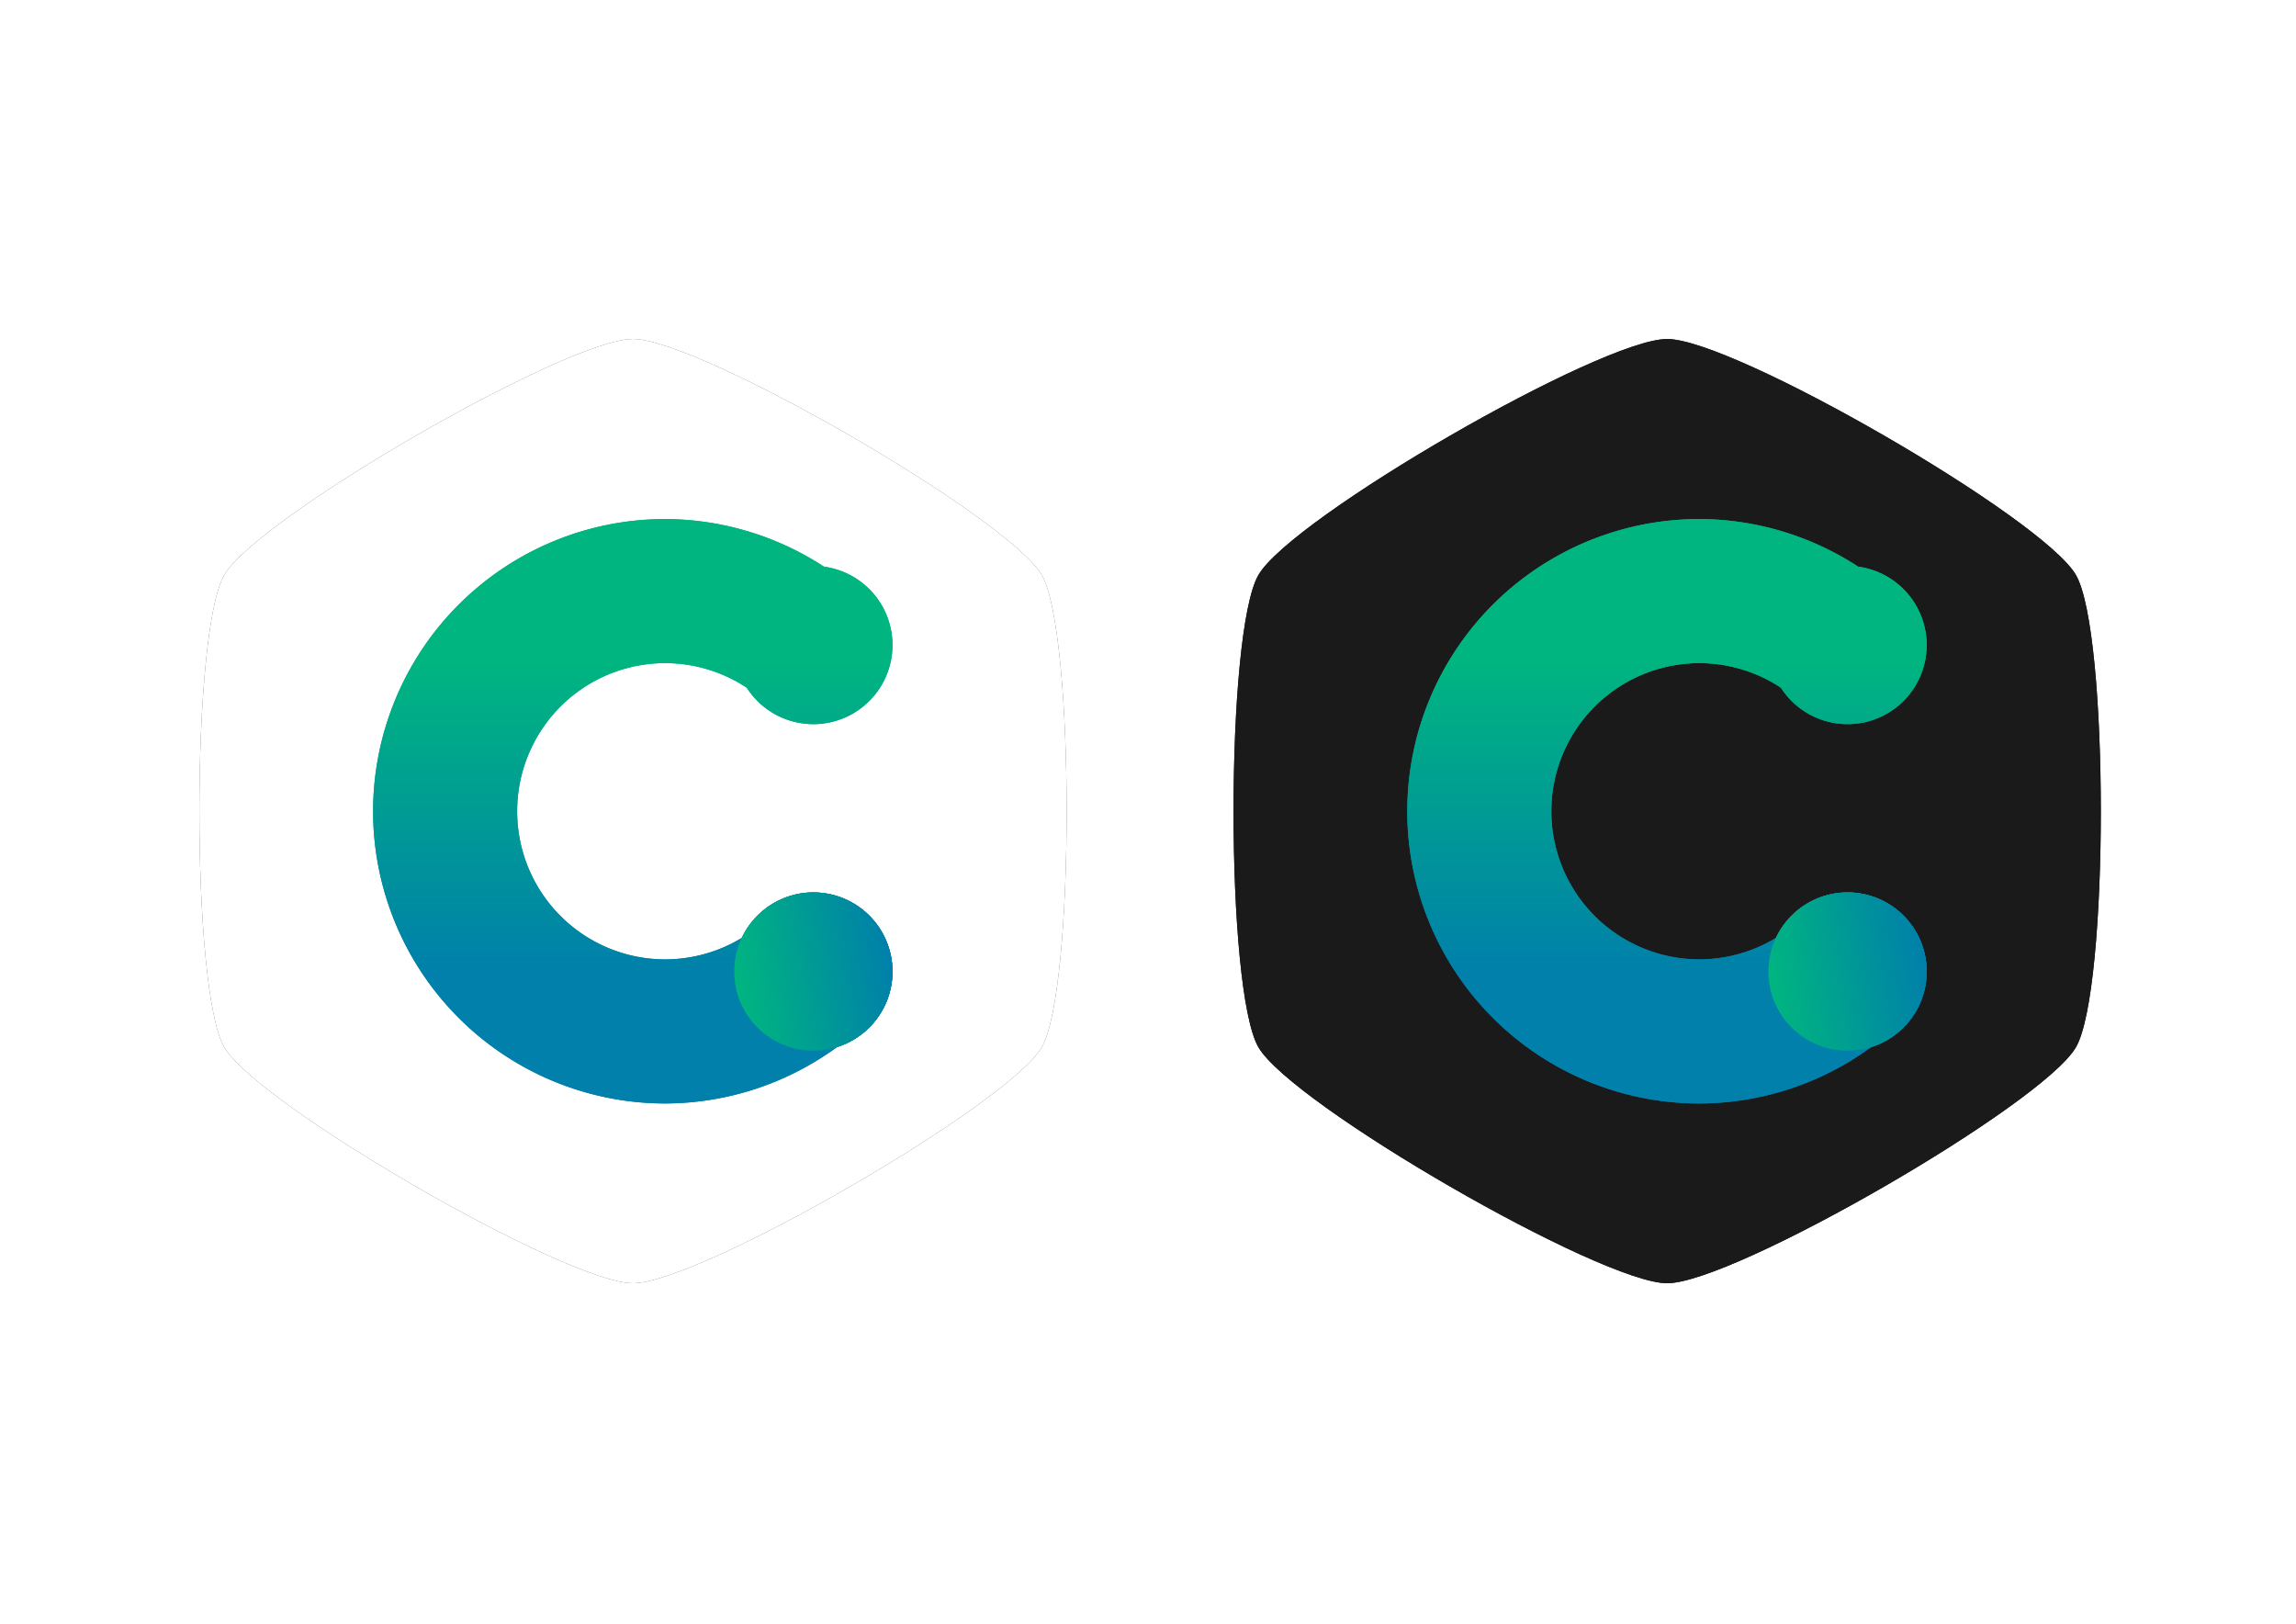 <?xml version="1.0" encoding="UTF-8" standalone="no"?>
<!-- Created with Inkscape (http://www.inkscape.org/) -->

<svg
   xmlns:dc="http://purl.org/dc/elements/1.1/"
   xmlns:cc="http://creativecommons.org/ns#"
   xmlns:rdf="http://www.w3.org/1999/02/22-rdf-syntax-ns#"
   xmlns:svg="http://www.w3.org/2000/svg"
   xmlns="http://www.w3.org/2000/svg"
   xmlns:xlink="http://www.w3.org/1999/xlink"
   xmlns:sodipodi="http://sodipodi.sourceforge.net/DTD/sodipodi-0.dtd"
   xmlns:inkscape="http://www.inkscape.org/namespaces/inkscape"
   width="1122.52"
   height="793.701"
   viewBox="0 0 297 210"
   version="1.1"
   id="svg26966"
   inkscape:version="0.92.1 unknown"
   sodipodi:docname="Glow light C #1.svg">
  <defs
     id="defs26960">
    <linearGradient
       inkscape:collect="always"
       id="linearGradient31786">
      <stop
         style="stop-color:#0080aa;stop-opacity:1"
         offset="0"
         id="stop31782" />
      <stop
         style="stop-color:#00b580;stop-opacity:1"
         offset="1"
         id="stop31784" />
    </linearGradient>
    <linearGradient
       inkscape:collect="always"
       id="linearGradient31762">
      <stop
         style="stop-color:#0080aa;stop-opacity:1;"
         offset="0"
         id="stop31758" />
      <stop
         style="stop-color:#0080aa;stop-opacity:0;"
         offset="1"
         id="stop31760" />
    </linearGradient>
    <linearGradient
       inkscape:collect="always"
       xlink:href="#linearGradient31762"
       id="linearGradient31764"
       x1="-199.231"
       y1="191.431"
       x2="-199.231"
       y2="149.948"
       gradientUnits="userSpaceOnUse" />
    <linearGradient
       inkscape:collect="always"
       xlink:href="#linearGradient31786"
       id="linearGradient31788"
       x1="-199.231"
       y1="191.431"
       x2="-199.231"
       y2="151.071"
       gradientUnits="userSpaceOnUse" />
    <linearGradient
       inkscape:collect="always"
       xlink:href="#linearGradient31786"
       id="linearGradient31796"
       x1="-188.912"
       y1="191.431"
       x2="-209.021"
       y2="194.692"
       gradientUnits="userSpaceOnUse" />
    <filter
       inkscape:collect="always"
       style="color-interpolation-filters:sRGB"
       id="filter31964"
       x="-0.071"
       width="1.143"
       y="-0.063"
       height="1.127">
      <feGaussianBlur
         inkscape:collect="always"
         stdDeviation="2.015"
         id="feGaussianBlur31966" />
    </filter>
    <linearGradient
       inkscape:collect="always"
       xlink:href="#linearGradient31786"
       id="linearGradient31993"
       gradientUnits="userSpaceOnUse"
       x1="-199.231"
       y1="191.431"
       x2="-199.231"
       y2="151.071" />
    <linearGradient
       inkscape:collect="always"
       xlink:href="#linearGradient31786"
       id="linearGradient31995"
       gradientUnits="userSpaceOnUse"
       x1="-188.912"
       y1="191.431"
       x2="-209.021"
       y2="194.692" />
    <linearGradient
       inkscape:collect="always"
       xlink:href="#linearGradient31786"
       id="linearGradient31997"
       gradientUnits="userSpaceOnUse"
       x1="-199.231"
       y1="191.431"
       x2="-199.231"
       y2="151.071" />
    <linearGradient
       inkscape:collect="always"
       xlink:href="#linearGradient31786"
       id="linearGradient31999"
       gradientUnits="userSpaceOnUse"
       x1="-188.912"
       y1="191.431"
       x2="-209.021"
       y2="194.692" />
    <filter
       inkscape:collect="always"
       style="color-interpolation-filters:sRGB"
       id="filter32235"
       x="-0.03"
       width="1.06"
       y="-0.028"
       height="1.055">
      <feGaussianBlur
         inkscape:collect="always"
         stdDeviation="3.523"
         id="feGaussianBlur32237" />
    </filter>
    <linearGradient
       inkscape:collect="always"
       xlink:href="#linearGradient31786"
       id="linearGradient32251"
       gradientUnits="userSpaceOnUse"
       x1="-199.231"
       y1="191.431"
       x2="-199.231"
       y2="151.071" />
    <linearGradient
       inkscape:collect="always"
       xlink:href="#linearGradient31786"
       id="linearGradient32253"
       gradientUnits="userSpaceOnUse"
       x1="-188.912"
       y1="191.431"
       x2="-209.021"
       y2="194.692" />
    <filter
       inkscape:collect="always"
       style="color-interpolation-filters:sRGB"
       id="filter32316"
       x="-0.03"
       width="1.06"
       y="-0.028"
       height="1.055">
      <feGaussianBlur
         inkscape:collect="always"
         stdDeviation="3.523"
         id="feGaussianBlur32318" />
    </filter>
  </defs>
  <sodipodi:namedview
     id="base"
     pagecolor="#ffffff"
     bordercolor="#666666"
     borderopacity="1.0"
     inkscape:pageopacity="0.0"
     inkscape:pageshadow="2"
     inkscape:zoom="0.17186623"
     inkscape:cx="669.74887"
     inkscape:cy="704.8206"
     inkscape:document-units="mm"
     inkscape:current-layer="layer1"
     showgrid="false"
     inkscape:window-width="1366"
     inkscape:window-height="747"
     inkscape:window-x="0"
     inkscape:window-y="21"
     inkscape:window-maximized="1"
     showguides="true"
     inkscape:guide-bbox="true"
     inkscape:snap-global="false"
     inkscape:snap-intersection-paths="true"
     inkscape:snap-smooth-nodes="true"
     inkscape:object-paths="true"
     inkscape:snap-object-midpoints="true"
     units="px" />
  <g
     inkscape:label="Layer 1"
     inkscape:groupmode="layer"
     id="layer1"
     transform="translate(0,-87)">
    <g
       id="g32336"
       transform="matrix(0.399,0,0,0.399,396.862,104.114)">
      <path
         sodipodi:type="star"
         style="opacity:1;fill:#1a1a1a;fill-opacity:1;fill-rule:nonzero;stroke:none;stroke-width:1;stroke-linecap:round;stroke-linejoin:round;stroke-miterlimit:4;stroke-dasharray:none;stroke-dashoffset:0;stroke-opacity:1;filter:url(#filter32316)"
         id="path32262"
         sodipodi:sides="6"
         sodipodi:cx="-454.14438"
         sodipodi:cy="220.02638"
         sodipodi:r1="153.03625"
         sodipodi:r2="132.53329"
         sodipodi:arg1="1.5707963"
         sodipodi:arg2="2.0943951"
         inkscape:flatsided="true"
         inkscape:rounded="0.14030432"
         inkscape:randomized="0"
         d="m -454.144,373.063 c -21.472,0 -121.797,-57.923 -132.533,-76.518 -10.736,-18.595 -10.736,-134.441 -1e-5,-153.036 10.736,-18.595 111.062,-76.518 132.533,-76.518 21.472,-10e-7 121.797,57.923 132.533,76.518 10.736,18.595 10.736,134.441 1e-5,153.036 -10.736,18.595 -111.062,76.518 -132.533,76.518 z"
         inkscape:transform-center-x="-5.721504e-06"
         inkscape:transform-center-y="-2.7719858e-06" />
      <path
         inkscape:transform-center-y="-2.7719858e-06"
         inkscape:transform-center-x="-5.721504e-06"
         d="m -454.144,373.063 c -21.472,0 -121.797,-57.923 -132.533,-76.518 -10.736,-18.595 -10.736,-134.441 -1e-5,-153.036 10.736,-18.595 111.062,-76.518 132.533,-76.518 21.472,-10e-7 121.797,57.923 132.533,76.518 10.736,18.595 10.736,134.441 1e-5,153.036 -10.736,18.595 -111.062,76.518 -132.533,76.518 z"
         inkscape:randomized="0"
         inkscape:rounded="0.14030432"
         inkscape:flatsided="true"
         sodipodi:arg2="2.0943951"
         sodipodi:arg1="1.5707963"
         sodipodi:r2="132.53329"
         sodipodi:r1="153.03625"
         sodipodi:cy="220.02638"
         sodipodi:cx="-454.14438"
         sodipodi:sides="6"
         id="path31800"
         style="opacity:1;fill:#1a1a1a;fill-opacity:1;fill-rule:nonzero;stroke:none;stroke-width:1;stroke-linecap:round;stroke-linejoin:round;stroke-miterlimit:4;stroke-dasharray:none;stroke-dashoffset:0;stroke-opacity:1"
         sodipodi:type="star" />
      <g
         style="filter:url(#filter31964)"
         id="g31810"
         transform="matrix(2.486,0,0,2.486,99.621,-203.86)">
        <path
           id="path31806"
           d="m -218.546,132.429 a 38.1,38.1 0 0 0 -38.1,38.1 38.1,38.1 0 0 0 38.1,38.1 38.1,38.1 0 0 0 22.419,-7.37 10.319,10.319 0 0 0 7.215,-9.828 10.319,10.319 0 0 0 -10.319,-10.319 10.319,10.319 0 0 0 -9.321,5.921 19.315,19.315 0 0 1 -9.994,2.81 19.315,19.315 0 0 1 -19.315,-19.315 19.315,19.315 0 0 1 19.315,-19.315 19.315,19.315 0 0 1 10.63,3.21 10.319,10.319 0 0 0 8.685,4.747 10.319,10.319 0 0 0 10.319,-10.319 10.319,10.319 0 0 0 -8.933,-10.213 38.1,38.1 0 0 0 -20.701,-6.21 z"
           style="opacity:1;fill:url(#linearGradient32251);fill-opacity:1;fill-rule:nonzero;stroke:none;stroke-width:1;stroke-linecap:round;stroke-linejoin:round;stroke-miterlimit:4;stroke-dasharray:none;stroke-dashoffset:0;stroke-opacity:1"
           inkscape:connector-curvature="0" />
        <circle
           r="10.319"
           cy="191.431"
           cx="-199.231"
           id="circle31808"
           style="opacity:1;fill:url(#linearGradient32253);fill-opacity:1;fill-rule:nonzero;stroke:none;stroke-width:1.114;stroke-linecap:round;stroke-linejoin:round;stroke-miterlimit:4;stroke-dasharray:none;stroke-dashoffset:0;stroke-opacity:1" />
      </g>
      <g
         transform="matrix(2.486,0,0,2.486,99.621,-203.86)"
         id="g31804">
        <path
           inkscape:connector-curvature="0"
           style="opacity:1;fill:url(#linearGradient31788);fill-opacity:1;fill-rule:nonzero;stroke:none;stroke-width:1;stroke-linecap:round;stroke-linejoin:round;stroke-miterlimit:4;stroke-dasharray:none;stroke-dashoffset:0;stroke-opacity:1"
           d="m -218.546,132.429 a 38.1,38.1 0 0 0 -38.1,38.1 38.1,38.1 0 0 0 38.1,38.1 38.1,38.1 0 0 0 22.419,-7.37 10.319,10.319 0 0 0 7.215,-9.828 10.319,10.319 0 0 0 -10.319,-10.319 10.319,10.319 0 0 0 -9.321,5.921 19.315,19.315 0 0 1 -9.994,2.81 19.315,19.315 0 0 1 -19.315,-19.315 19.315,19.315 0 0 1 19.315,-19.315 19.315,19.315 0 0 1 10.63,3.21 10.319,10.319 0 0 0 8.685,4.747 10.319,10.319 0 0 0 10.319,-10.319 10.319,10.319 0 0 0 -8.933,-10.213 38.1,38.1 0 0 0 -20.701,-6.21 z"
           id="path31677" />
        <circle
           style="opacity:1;fill:url(#linearGradient31796);fill-opacity:1;fill-rule:nonzero;stroke:none;stroke-width:1.114;stroke-linecap:round;stroke-linejoin:round;stroke-miterlimit:4;stroke-dasharray:none;stroke-dashoffset:0;stroke-opacity:1"
           id="path31704"
           cx="-199.231"
           cy="191.431"
           r="10.319" />
      </g>
      <path
         inkscape:transform-center-y="-2.7719858e-06"
         inkscape:transform-center-x="-5.721504e-06"
         d="m -789.424,373.063 c -21.472,0 -121.797,-57.923 -132.533,-76.518 -10.736,-18.595 -10.736,-134.441 0,-153.036 10.736,-18.595 111.062,-76.518 132.533,-76.518 21.472,-10e-7 121.797,57.923 132.533,76.518 10.736,18.595 10.736,134.441 1e-5,153.036 -10.736,18.595 -111.062,76.518 -132.533,76.518 z"
         inkscape:randomized="0"
         inkscape:rounded="0.14030432"
         inkscape:flatsided="true"
         sodipodi:arg2="2.0943951"
         sodipodi:arg1="1.5707963"
         sodipodi:r2="132.53329"
         sodipodi:r1="153.03625"
         sodipodi:cy="220.02638"
         sodipodi:cx="-789.42438"
         sodipodi:sides="6"
         id="path32001"
         style="opacity:1;fill:#4d4d4d;fill-opacity:1;fill-rule:nonzero;stroke:none;stroke-width:1;stroke-linecap:round;stroke-linejoin:round;stroke-miterlimit:4;stroke-dasharray:none;stroke-dashoffset:0;stroke-opacity:1;filter:url(#filter32235)"
         sodipodi:type="star" />
      <path
         sodipodi:type="star"
         style="opacity:1;fill:#ffffff;fill-opacity:1;fill-rule:nonzero;stroke:none;stroke-width:1;stroke-linecap:round;stroke-linejoin:round;stroke-miterlimit:4;stroke-dasharray:none;stroke-dashoffset:0;stroke-opacity:1"
         id="path31977"
         sodipodi:sides="6"
         sodipodi:cx="-789.42438"
         sodipodi:cy="220.02638"
         sodipodi:r1="153.03625"
         sodipodi:r2="132.53329"
         sodipodi:arg1="1.5707963"
         sodipodi:arg2="2.0943951"
         inkscape:flatsided="true"
         inkscape:rounded="0.14030432"
         inkscape:randomized="0"
         d="m -789.424,373.063 c -21.472,0 -121.797,-57.923 -132.533,-76.518 -10.736,-18.595 -10.736,-134.441 0,-153.036 10.736,-18.595 111.062,-76.518 132.533,-76.518 21.472,-10e-7 121.797,57.923 132.533,76.518 10.736,18.595 10.736,134.441 1e-5,153.036 -10.736,18.595 -111.062,76.518 -132.533,76.518 z"
         inkscape:transform-center-x="-5.721504e-06"
         inkscape:transform-center-y="-2.7719858e-06" />
      <g
         transform="matrix(2.486,0,0,2.486,-235.659,-203.86)"
         id="g31983"
         style="filter:url(#filter31964)">
        <path
           inkscape:connector-curvature="0"
           style="opacity:1;fill:url(#linearGradient31993);fill-opacity:1;fill-rule:nonzero;stroke:none;stroke-width:1;stroke-linecap:round;stroke-linejoin:round;stroke-miterlimit:4;stroke-dasharray:none;stroke-dashoffset:0;stroke-opacity:1"
           d="m -218.546,132.429 a 38.1,38.1 0 0 0 -38.1,38.1 38.1,38.1 0 0 0 38.1,38.1 38.1,38.1 0 0 0 22.419,-7.37 10.319,10.319 0 0 0 7.215,-9.828 10.319,10.319 0 0 0 -10.319,-10.319 10.319,10.319 0 0 0 -9.321,5.921 19.315,19.315 0 0 1 -9.994,2.81 19.315,19.315 0 0 1 -19.315,-19.315 19.315,19.315 0 0 1 19.315,-19.315 19.315,19.315 0 0 1 10.63,3.21 10.319,10.319 0 0 0 8.685,4.747 10.319,10.319 0 0 0 10.319,-10.319 10.319,10.319 0 0 0 -8.933,-10.213 38.1,38.1 0 0 0 -20.701,-6.21 z"
           id="path31979" />
        <circle
           style="opacity:1;fill:url(#linearGradient31995);fill-opacity:1;fill-rule:nonzero;stroke:none;stroke-width:1.114;stroke-linecap:round;stroke-linejoin:round;stroke-miterlimit:4;stroke-dasharray:none;stroke-dashoffset:0;stroke-opacity:1"
           id="circle31981"
           cx="-199.231"
           cy="191.431"
           r="10.319" />
      </g>
      <g
         id="g31989"
         transform="matrix(2.486,0,0,2.486,-235.659,-203.86)">
        <path
           id="path31985"
           d="m -218.546,132.429 a 38.1,38.1 0 0 0 -38.1,38.1 38.1,38.1 0 0 0 38.1,38.1 38.1,38.1 0 0 0 22.419,-7.37 10.319,10.319 0 0 0 7.215,-9.828 10.319,10.319 0 0 0 -10.319,-10.319 10.319,10.319 0 0 0 -9.321,5.921 19.315,19.315 0 0 1 -9.994,2.81 19.315,19.315 0 0 1 -19.315,-19.315 19.315,19.315 0 0 1 19.315,-19.315 19.315,19.315 0 0 1 10.63,3.21 10.319,10.319 0 0 0 8.685,4.747 10.319,10.319 0 0 0 10.319,-10.319 10.319,10.319 0 0 0 -8.933,-10.213 38.1,38.1 0 0 0 -20.701,-6.21 z"
           style="opacity:1;fill:url(#linearGradient31997);fill-opacity:1;fill-rule:nonzero;stroke:none;stroke-width:1;stroke-linecap:round;stroke-linejoin:round;stroke-miterlimit:4;stroke-dasharray:none;stroke-dashoffset:0;stroke-opacity:1"
           inkscape:connector-curvature="0" />
        <circle
           r="10.319"
           cy="191.431"
           cx="-199.231"
           id="circle31987"
           style="opacity:1;fill:url(#linearGradient31999);fill-opacity:1;fill-rule:nonzero;stroke:none;stroke-width:1.114;stroke-linecap:round;stroke-linejoin:round;stroke-miterlimit:4;stroke-dasharray:none;stroke-dashoffset:0;stroke-opacity:1" />
      </g>
    </g>
  </g>
</svg>
